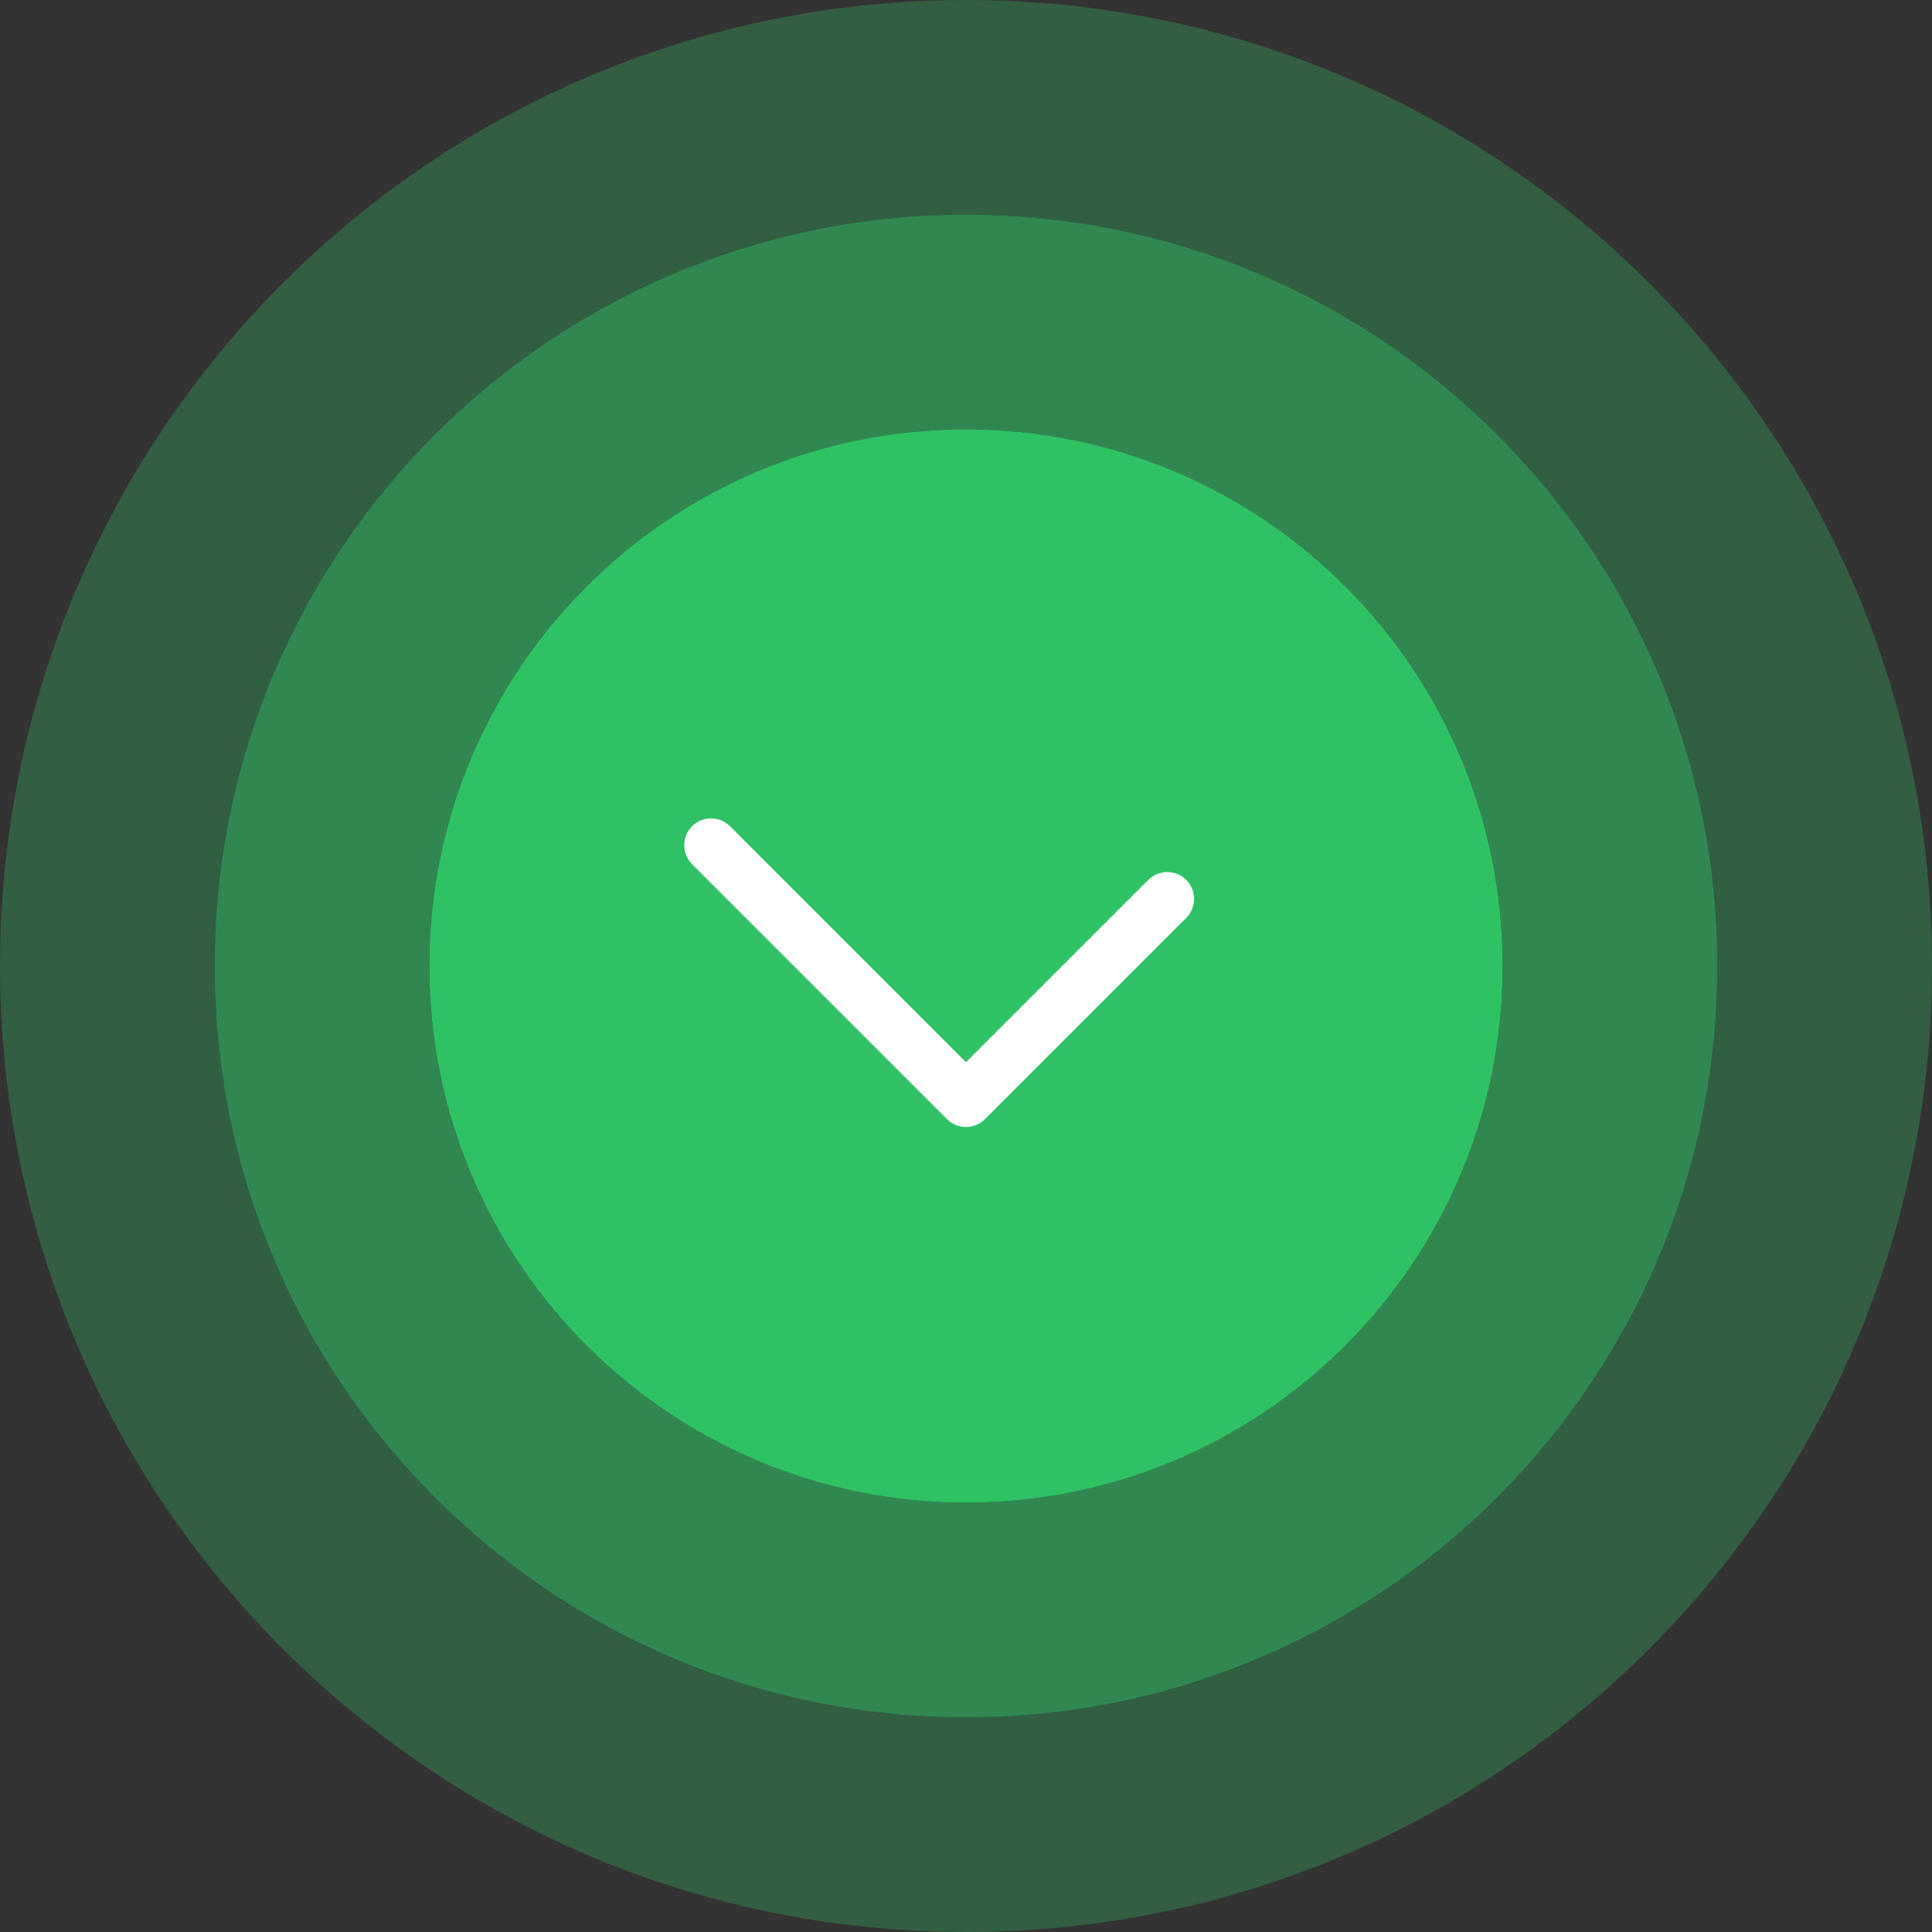 <svg width="72" height="72" viewBox="0 0 72 72" fill="none" xmlns="http://www.w3.org/2000/svg">
<rect x="0" y="0" width="72" height="72" fill="#333333" stroke="none"/>
<path opacity="0.3" fill-rule="evenodd" clip-rule="evenodd" d="M72 36C72 55.882 55.882 72 36 72C16.118 72 0 55.882 0 36C0 16.118 16.118 0 36 0C55.882 0 72 16.118 72 36ZM64 36C64 51.464 51.464 64 36 64C20.536 64 8 51.464 8 36C8 20.536 20.536 8 36 8C51.464 8 64 20.536 64 36Z" fill="#2FC265"/>
<path opacity="0.6" fill-rule="evenodd" clip-rule="evenodd" d="M64 36C64 51.464 51.464 64 36 64C20.536 64 8 51.464 8 36C8 20.536 20.536 8 36 8C51.464 8 64 20.536 64 36ZM56 36C56 47.046 47.046 56 36 56C24.954 56 16 47.046 16 36C16 24.954 24.954 16 36 16C47.046 16 56 24.954 56 36Z" fill="#2FC265"/>
<path d="M36 56C47.046 56 56 47.046 56 36C56 24.954 47.046 16 36 16C24.954 16 16 24.954 16 36C16 47.046 24.954 56 36 56Z" fill="#2FC265"/>
<path fill-rule="evenodd" clip-rule="evenodd" d="M27.207 30.793C26.817 30.402 26.183 30.402 25.793 30.793C25.402 31.183 25.402 31.817 25.793 32.207L35.293 41.707C35.684 42.097 36.317 42.097 36.707 41.707C36.711 41.703 36.715 41.699 36.719 41.695L44.207 34.207C44.597 33.816 44.597 33.183 44.207 32.793C43.817 32.402 43.184 32.402 42.793 32.793L36 39.586L27.207 30.793Z" fill="white"/>
</svg>
